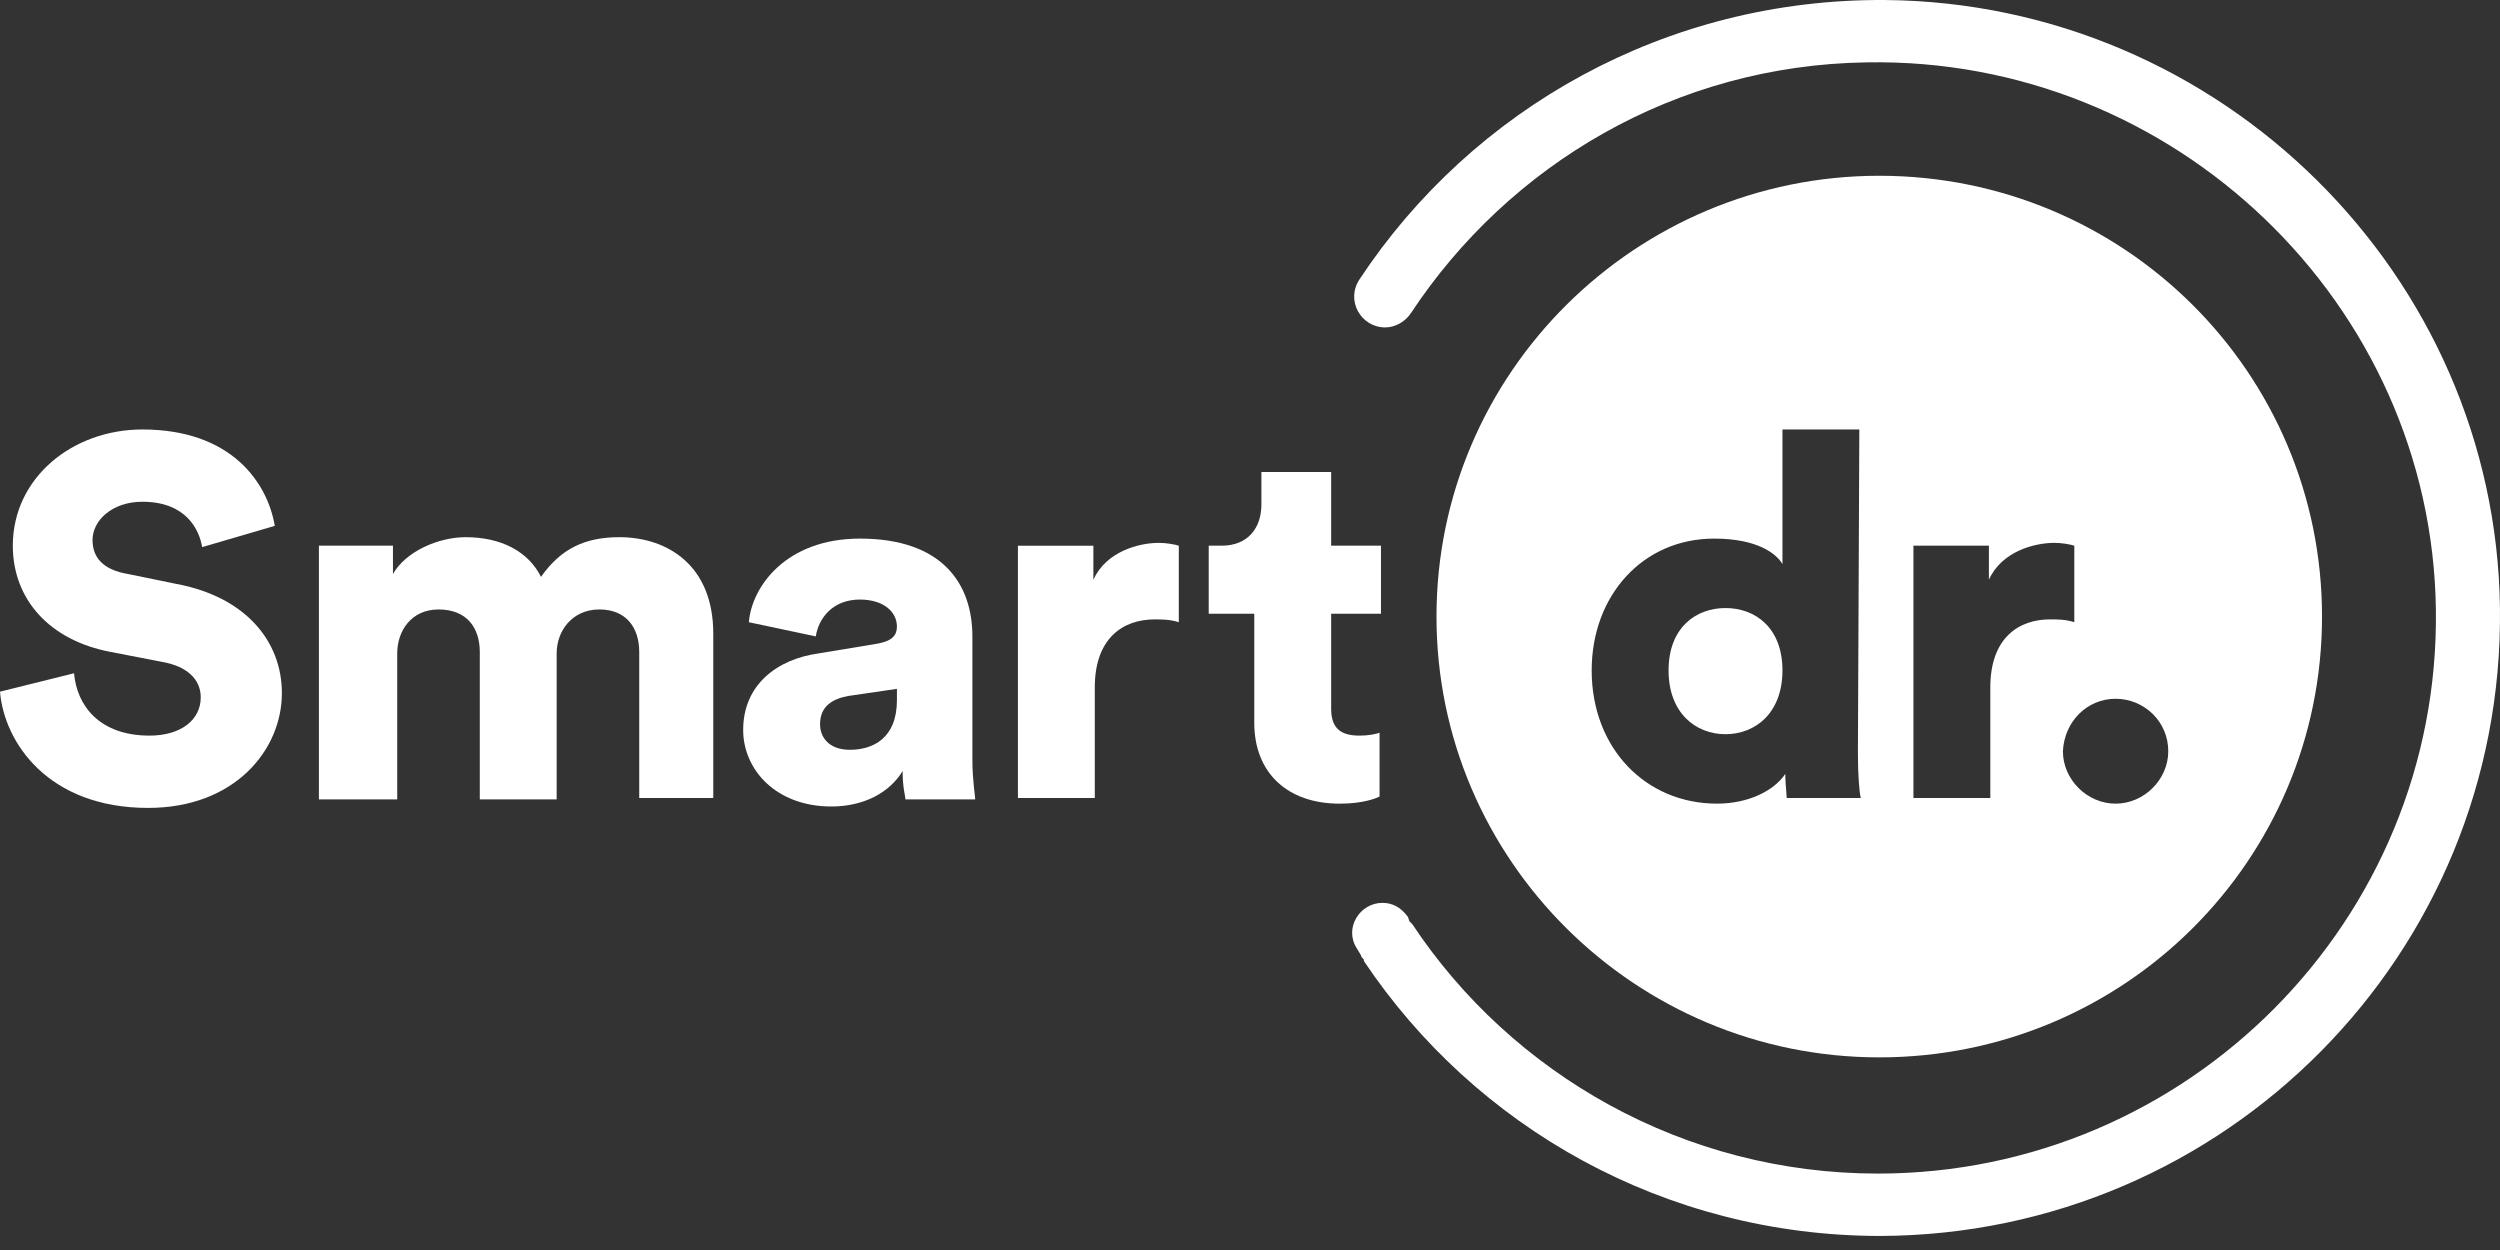 <svg width="134" height="67" viewBox="0 0 134 67" fill="none" xmlns="http://www.w3.org/2000/svg">
<rect x="0" y="0" width="134" height="67" fill="#333333" stroke="none"/>
<path fill-rule="evenodd" clip-rule="evenodd" d="M124.46 33.048C124.46 46.115 113.853 56.675 100.728 56.675C87.679 56.675 76.996 46.115 76.996 33.048C76.996 19.981 87.679 9.421 100.728 9.421C113.853 9.421 124.46 19.981 124.46 33.048ZM99.737 42.772C99.66 42.468 99.584 41.556 99.584 40.34L99.66 23.019H95.54V30.236C95.234 29.704 94.242 28.869 91.877 28.869C88.061 28.869 85.314 31.908 85.314 35.934C85.314 40.112 88.214 43.075 92.029 43.075C93.708 43.075 95.082 42.392 95.692 41.48C95.692 41.827 95.725 42.205 95.747 42.469C95.759 42.61 95.769 42.718 95.769 42.772H99.737ZM95.54 35.934C95.54 38.213 94.09 39.353 92.487 39.353C90.885 39.353 89.435 38.213 89.435 35.934C89.435 33.655 90.885 32.591 92.487 32.591C94.09 32.591 95.54 33.655 95.54 35.934ZM111.183 33.351C110.725 33.199 110.267 33.199 109.886 33.199C108.207 33.199 106.681 34.187 106.681 36.846V42.772H102.56V29.249H106.605V31.072C107.291 29.553 109.047 29.097 110.115 29.097C110.496 29.097 110.954 29.173 111.183 29.249V33.351ZM116.219 40.265C116.219 38.67 114.922 37.454 113.396 37.454C111.87 37.454 110.649 38.67 110.572 40.265C110.572 41.784 111.87 43.076 113.396 43.076C114.922 43.076 116.219 41.784 116.219 40.265Z" fill="white"/>
<path d="M10.836 29.325C10.683 28.413 9.996 26.894 7.631 26.894C6.028 26.894 4.96 27.882 4.96 28.945C4.96 29.857 5.494 30.541 6.868 30.768L9.462 31.3C13.125 31.984 15.109 34.339 15.109 37.15C15.109 40.189 12.591 43.304 7.936 43.304C2.595 43.304 0.229 39.809 0 37.074L3.968 36.087C4.121 37.834 5.342 39.429 8.012 39.429C9.691 39.429 10.76 38.593 10.76 37.378C10.76 36.39 9.996 35.707 8.699 35.479L5.952 34.947C2.671 34.339 0.687 32.136 0.687 29.249C0.687 25.602 3.892 23.02 7.631 23.02C12.438 23.02 14.346 25.906 14.728 28.186L10.836 29.325Z" fill="white"/>
<path d="M17.094 42.847V29.249H21.062V30.768C21.749 29.553 23.504 28.793 24.954 28.793C26.861 28.793 28.311 29.553 28.998 30.92C30.066 29.401 31.363 28.793 33.195 28.793C35.789 28.793 38.231 30.312 38.231 33.959V42.772H34.263V34.947C34.263 33.655 33.577 32.667 32.127 32.667C30.677 32.667 29.837 33.807 29.837 35.023V42.847H25.717V34.947C25.717 33.655 25.03 32.667 23.504 32.667C22.054 32.667 21.291 33.807 21.291 35.023V42.847H17.094Z" fill="white"/>
<path d="M43.878 35.023L47.083 34.491C47.846 34.339 48.075 34.035 48.075 33.579C48.075 32.82 47.389 32.136 46.091 32.136C44.642 32.136 43.878 33.123 43.726 34.111L40.139 33.351C40.292 31.452 42.123 28.869 46.091 28.869C50.517 28.869 52.12 31.3 52.12 34.111V40.721C52.12 41.784 52.272 42.696 52.272 42.848H48.533C48.533 42.696 48.381 42.24 48.381 41.328C47.694 42.468 46.32 43.228 44.565 43.228C41.589 43.228 39.834 41.252 39.834 39.125C39.834 36.694 41.665 35.327 43.878 35.023ZM48.075 37.53V36.922L45.481 37.302C44.642 37.454 43.955 37.834 43.955 38.821C43.955 39.505 44.413 40.189 45.557 40.189C46.778 40.189 48.075 39.581 48.075 37.53Z" fill="white"/>
<path d="M63.184 33.352C62.726 33.2 62.268 33.2 61.886 33.2C60.207 33.2 58.681 34.188 58.681 36.847V42.772H54.56V29.25H58.605V31.073C59.292 29.553 61.047 29.098 62.115 29.098C62.497 29.098 62.955 29.174 63.184 29.25V33.352Z" fill="white"/>
<path d="M71.35 29.249H74.02V32.896H71.35V37.986C71.35 39.125 71.96 39.429 72.876 39.429C73.334 39.429 73.715 39.353 73.944 39.277V42.696C73.792 42.772 73.105 43.076 71.808 43.076C68.984 43.076 67.229 41.405 67.229 38.746V32.896H64.787V29.249H65.474C66.924 29.249 67.611 28.262 67.611 27.046V25.299H71.35V29.249Z" fill="white"/>
<path d="M133.998 32.592C133.769 14.739 119.041 0.153 101.032 0.001C89.281 -0.075 78.903 5.85 72.874 14.967C72.111 16.107 72.95 17.55 74.248 17.55C74.782 17.55 75.316 17.246 75.621 16.79C80.886 8.813 89.815 3.495 100.04 3.343C116.523 3.04 130.335 16.258 130.564 32.668C130.793 49.306 117.286 62.904 100.651 62.904C90.272 62.904 81.039 57.586 75.698 49.533C75.621 49.458 75.621 49.458 75.545 49.382L75.469 49.154C75.087 48.622 74.629 48.394 74.095 48.394C72.874 48.394 72.035 49.761 72.721 50.825L72.95 51.205C72.95 51.281 73.027 51.357 73.103 51.433C73.103 51.433 73.103 51.433 73.103 51.509C79.055 60.397 89.204 66.247 100.803 66.247C119.27 66.171 134.226 51.129 133.998 32.592Z" fill="white"/>
</svg>
